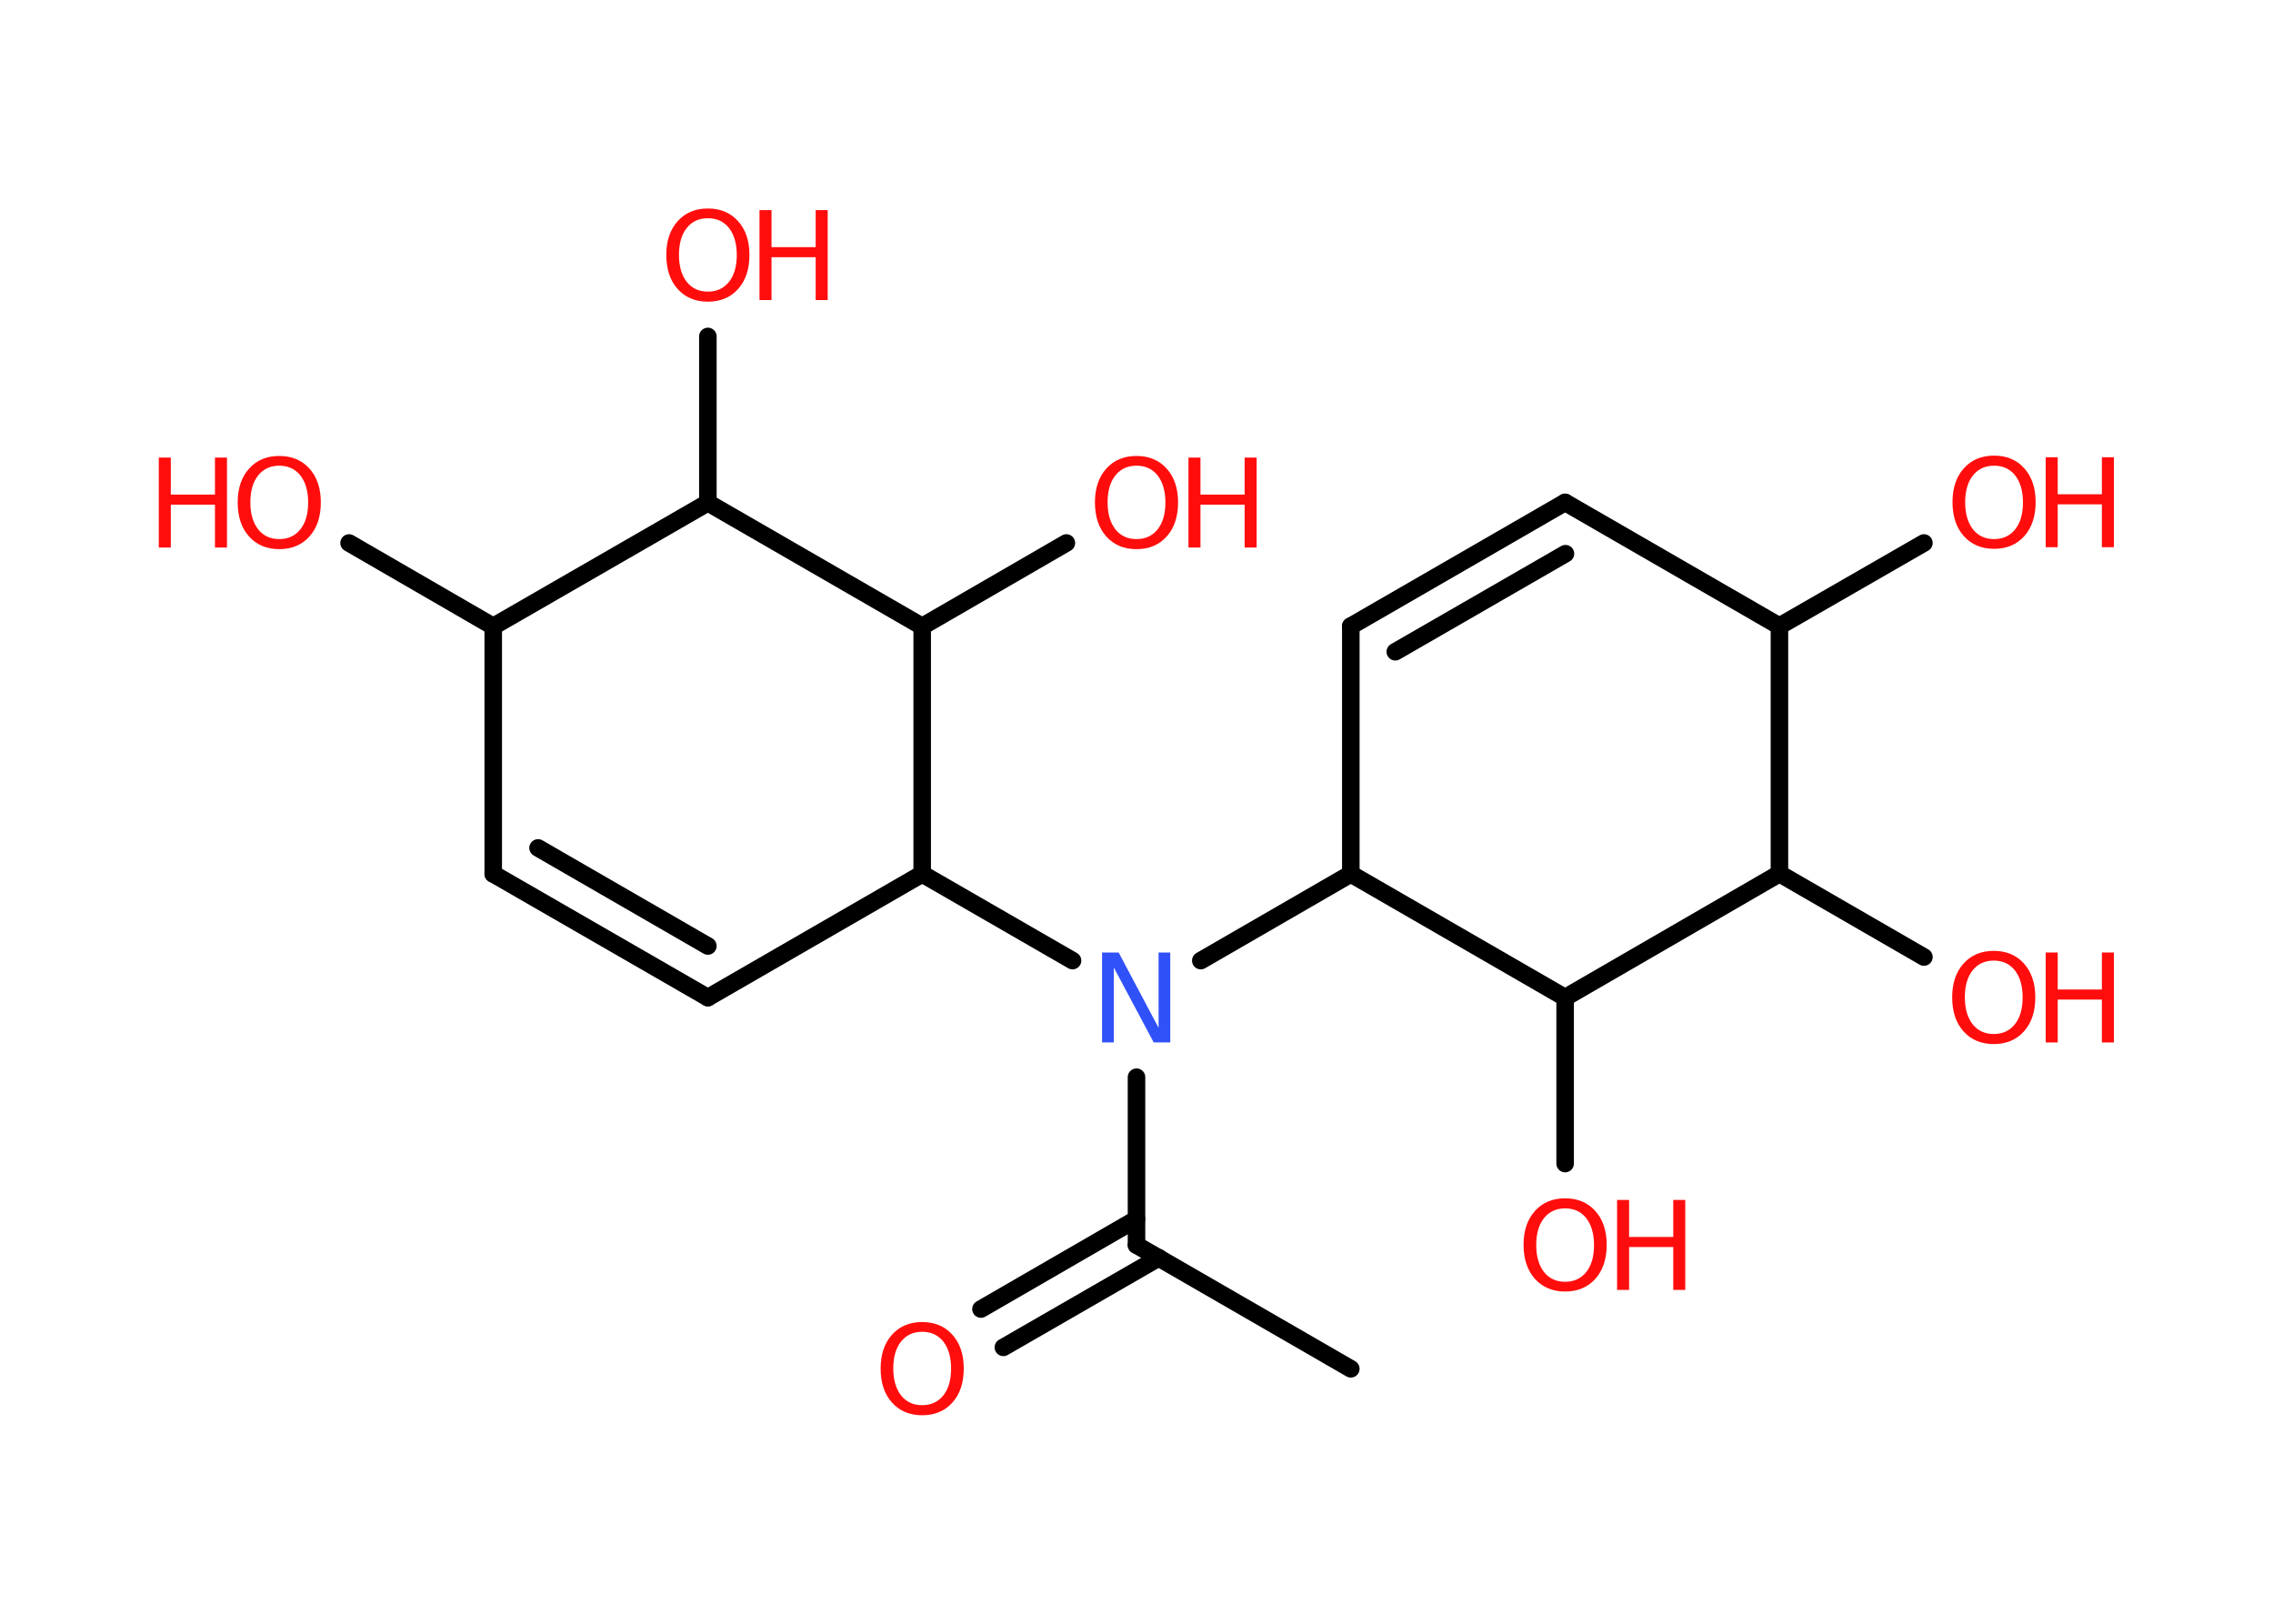 <?xml version='1.0' encoding='UTF-8'?>
<!DOCTYPE svg PUBLIC "-//W3C//DTD SVG 1.1//EN" "http://www.w3.org/Graphics/SVG/1.1/DTD/svg11.dtd">
<svg version='1.2' xmlns='http://www.w3.org/2000/svg' xmlns:xlink='http://www.w3.org/1999/xlink' width='70.0mm' height='50.0mm' viewBox='0 0 70.0 50.0'>
  <desc>Generated by the Chemistry Development Kit (http://github.com/cdk)</desc>
  <g stroke-linecap='round' stroke-linejoin='round' stroke='#000000' stroke-width='.54' fill='#FF0D0D'>
    <rect x='.0' y='.0' width='70.0' height='50.0' fill='#FFFFFF' stroke='none'/>
    <g id='mol1' class='mol'>
      <line id='mol1bnd1' class='bond' x1='41.6' y1='42.15' x2='35.0' y2='38.34'/>
      <g id='mol1bnd2' class='bond'>
        <line x1='35.69' y1='38.73' x2='30.9' y2='41.49'/>
        <line x1='35.0' y1='37.54' x2='30.21' y2='40.31'/>
      </g>
      <line id='mol1bnd3' class='bond' x1='35.0' y1='38.34' x2='35.0' y2='33.17'/>
      <line id='mol1bnd4' class='bond' x1='33.03' y1='29.58' x2='28.4' y2='26.91'/>
      <line id='mol1bnd5' class='bond' x1='28.4' y1='26.91' x2='21.8' y2='30.72'/>
      <g id='mol1bnd6' class='bond'>
        <line x1='15.19' y1='26.91' x2='21.8' y2='30.72'/>
        <line x1='16.57' y1='26.11' x2='21.8' y2='29.13'/>
      </g>
      <line id='mol1bnd7' class='bond' x1='15.19' y1='26.91' x2='15.19' y2='19.29'/>
      <line id='mol1bnd8' class='bond' x1='15.19' y1='19.29' x2='10.75' y2='16.72'/>
      <line id='mol1bnd9' class='bond' x1='15.19' y1='19.29' x2='21.8' y2='15.48'/>
      <line id='mol1bnd10' class='bond' x1='21.8' y1='15.48' x2='21.8' y2='10.36'/>
      <line id='mol1bnd11' class='bond' x1='21.8' y1='15.48' x2='28.4' y2='19.29'/>
      <line id='mol1bnd12' class='bond' x1='28.4' y1='26.91' x2='28.4' y2='19.29'/>
      <line id='mol1bnd13' class='bond' x1='28.4' y1='19.29' x2='32.84' y2='16.72'/>
      <line id='mol1bnd14' class='bond' x1='36.98' y1='29.58' x2='41.6' y2='26.91'/>
      <line id='mol1bnd15' class='bond' x1='41.6' y1='26.91' x2='41.6' y2='19.28'/>
      <g id='mol1bnd16' class='bond'>
        <line x1='48.2' y1='15.47' x2='41.6' y2='19.28'/>
        <line x1='48.21' y1='17.05' x2='42.97' y2='20.07'/>
      </g>
      <line id='mol1bnd17' class='bond' x1='48.2' y1='15.47' x2='54.8' y2='19.28'/>
      <line id='mol1bnd18' class='bond' x1='54.8' y1='19.28' x2='59.25' y2='16.72'/>
      <line id='mol1bnd19' class='bond' x1='54.8' y1='19.28' x2='54.8' y2='26.9'/>
      <line id='mol1bnd20' class='bond' x1='54.8' y1='26.9' x2='59.25' y2='29.47'/>
      <line id='mol1bnd21' class='bond' x1='54.8' y1='26.9' x2='48.2' y2='30.72'/>
      <line id='mol1bnd22' class='bond' x1='41.6' y1='26.91' x2='48.2' y2='30.72'/>
      <line id='mol1bnd23' class='bond' x1='48.2' y1='30.72' x2='48.2' y2='35.83'/>
      <path id='mol1atm3' class='atom' d='M28.4 41.01q-.41 .0 -.65 .3q-.24 .3 -.24 .83q.0 .52 .24 .83q.24 .3 .65 .3q.41 .0 .65 -.3q.24 -.3 .24 -.83q.0 -.52 -.24 -.83q-.24 -.3 -.65 -.3zM28.4 40.71q.58 .0 .93 .39q.35 .39 .35 1.04q.0 .66 -.35 1.05q-.35 .39 -.93 .39q-.58 .0 -.93 -.39q-.35 -.39 -.35 -1.05q.0 -.65 .35 -1.04q.35 -.39 .93 -.39z' stroke='none'/>
      <path id='mol1atm4' class='atom' d='M33.95 29.33h.5l1.23 2.32v-2.32h.36v2.77h-.51l-1.23 -2.31v2.31h-.36v-2.77z' stroke='none' fill='#3050F8'/>
      <g id='mol1atm9' class='atom'>
        <path d='M8.6 14.34q-.41 .0 -.65 .3q-.24 .3 -.24 .83q.0 .52 .24 .83q.24 .3 .65 .3q.41 .0 .65 -.3q.24 -.3 .24 -.83q.0 -.52 -.24 -.83q-.24 -.3 -.65 -.3zM8.6 14.04q.58 .0 .93 .39q.35 .39 .35 1.04q.0 .66 -.35 1.05q-.35 .39 -.93 .39q-.58 .0 -.93 -.39q-.35 -.39 -.35 -1.05q.0 -.65 .35 -1.04q.35 -.39 .93 -.39z' stroke='none'/>
        <path d='M4.89 14.09h.37v1.14h1.36v-1.14h.37v2.77h-.37v-1.32h-1.36v1.32h-.37v-2.77z' stroke='none'/>
      </g>
      <g id='mol1atm11' class='atom'>
        <path d='M21.8 6.72q-.41 .0 -.65 .3q-.24 .3 -.24 .83q.0 .52 .24 .83q.24 .3 .65 .3q.41 .0 .65 -.3q.24 -.3 .24 -.83q.0 -.52 -.24 -.83q-.24 -.3 -.65 -.3zM21.8 6.42q.58 .0 .93 .39q.35 .39 .35 1.04q.0 .66 -.35 1.05q-.35 .39 -.93 .39q-.58 .0 -.93 -.39q-.35 -.39 -.35 -1.05q.0 -.65 .35 -1.04q.35 -.39 .93 -.39z' stroke='none'/>
        <path d='M23.39 6.47h.37v1.14h1.36v-1.14h.37v2.77h-.37v-1.32h-1.36v1.32h-.37v-2.77z' stroke='none'/>
      </g>
      <g id='mol1atm13' class='atom'>
        <path d='M35.0 14.34q-.41 .0 -.65 .3q-.24 .3 -.24 .83q.0 .52 .24 .83q.24 .3 .65 .3q.41 .0 .65 -.3q.24 -.3 .24 -.83q.0 -.52 -.24 -.83q-.24 -.3 -.65 -.3zM35.0 14.04q.58 .0 .93 .39q.35 .39 .35 1.04q.0 .66 -.35 1.05q-.35 .39 -.93 .39q-.58 .0 -.93 -.39q-.35 -.39 -.35 -1.05q.0 -.65 .35 -1.04q.35 -.39 .93 -.39z' stroke='none'/>
        <path d='M36.6 14.09h.37v1.14h1.36v-1.14h.37v2.77h-.37v-1.32h-1.36v1.32h-.37v-2.77z' stroke='none'/>
      </g>
      <g id='mol1atm18' class='atom'>
        <path d='M61.41 14.34q-.41 .0 -.65 .3q-.24 .3 -.24 .83q.0 .52 .24 .83q.24 .3 .65 .3q.41 .0 .65 -.3q.24 -.3 .24 -.83q.0 -.52 -.24 -.83q-.24 -.3 -.65 -.3zM61.41 14.03q.58 .0 .93 .39q.35 .39 .35 1.04q.0 .66 -.35 1.05q-.35 .39 -.93 .39q-.58 .0 -.93 -.39q-.35 -.39 -.35 -1.05q.0 -.65 .35 -1.04q.35 -.39 .93 -.39z' stroke='none'/>
        <path d='M63.0 14.08h.37v1.14h1.36v-1.14h.37v2.77h-.37v-1.32h-1.36v1.32h-.37v-2.77z' stroke='none'/>
      </g>
      <g id='mol1atm20' class='atom'>
        <path d='M61.4 29.58q-.41 .0 -.65 .3q-.24 .3 -.24 .83q.0 .52 .24 .83q.24 .3 .65 .3q.41 .0 .65 -.3q.24 -.3 .24 -.83q.0 -.52 -.24 -.83q-.24 -.3 -.65 -.3zM61.4 29.28q.58 .0 .93 .39q.35 .39 .35 1.04q.0 .66 -.35 1.05q-.35 .39 -.93 .39q-.58 .0 -.93 -.39q-.35 -.39 -.35 -1.05q.0 -.65 .35 -1.04q.35 -.39 .93 -.39z' stroke='none'/>
        <path d='M63.0 29.33h.37v1.14h1.36v-1.14h.37v2.77h-.37v-1.32h-1.36v1.32h-.37v-2.77z' stroke='none'/>
      </g>
      <g id='mol1atm22' class='atom'>
        <path d='M48.2 37.21q-.41 .0 -.65 .3q-.24 .3 -.24 .83q.0 .52 .24 .83q.24 .3 .65 .3q.41 .0 .65 -.3q.24 -.3 .24 -.83q.0 -.52 -.24 -.83q-.24 -.3 -.65 -.3zM48.2 36.9q.58 .0 .93 .39q.35 .39 .35 1.04q.0 .66 -.35 1.05q-.35 .39 -.93 .39q-.58 .0 -.93 -.39q-.35 -.39 -.35 -1.05q.0 -.65 .35 -1.04q.35 -.39 .93 -.39z' stroke='none'/>
        <path d='M49.8 36.95h.37v1.14h1.36v-1.14h.37v2.77h-.37v-1.32h-1.36v1.32h-.37v-2.77z' stroke='none'/>
      </g>
    </g>
  </g>
</svg>

